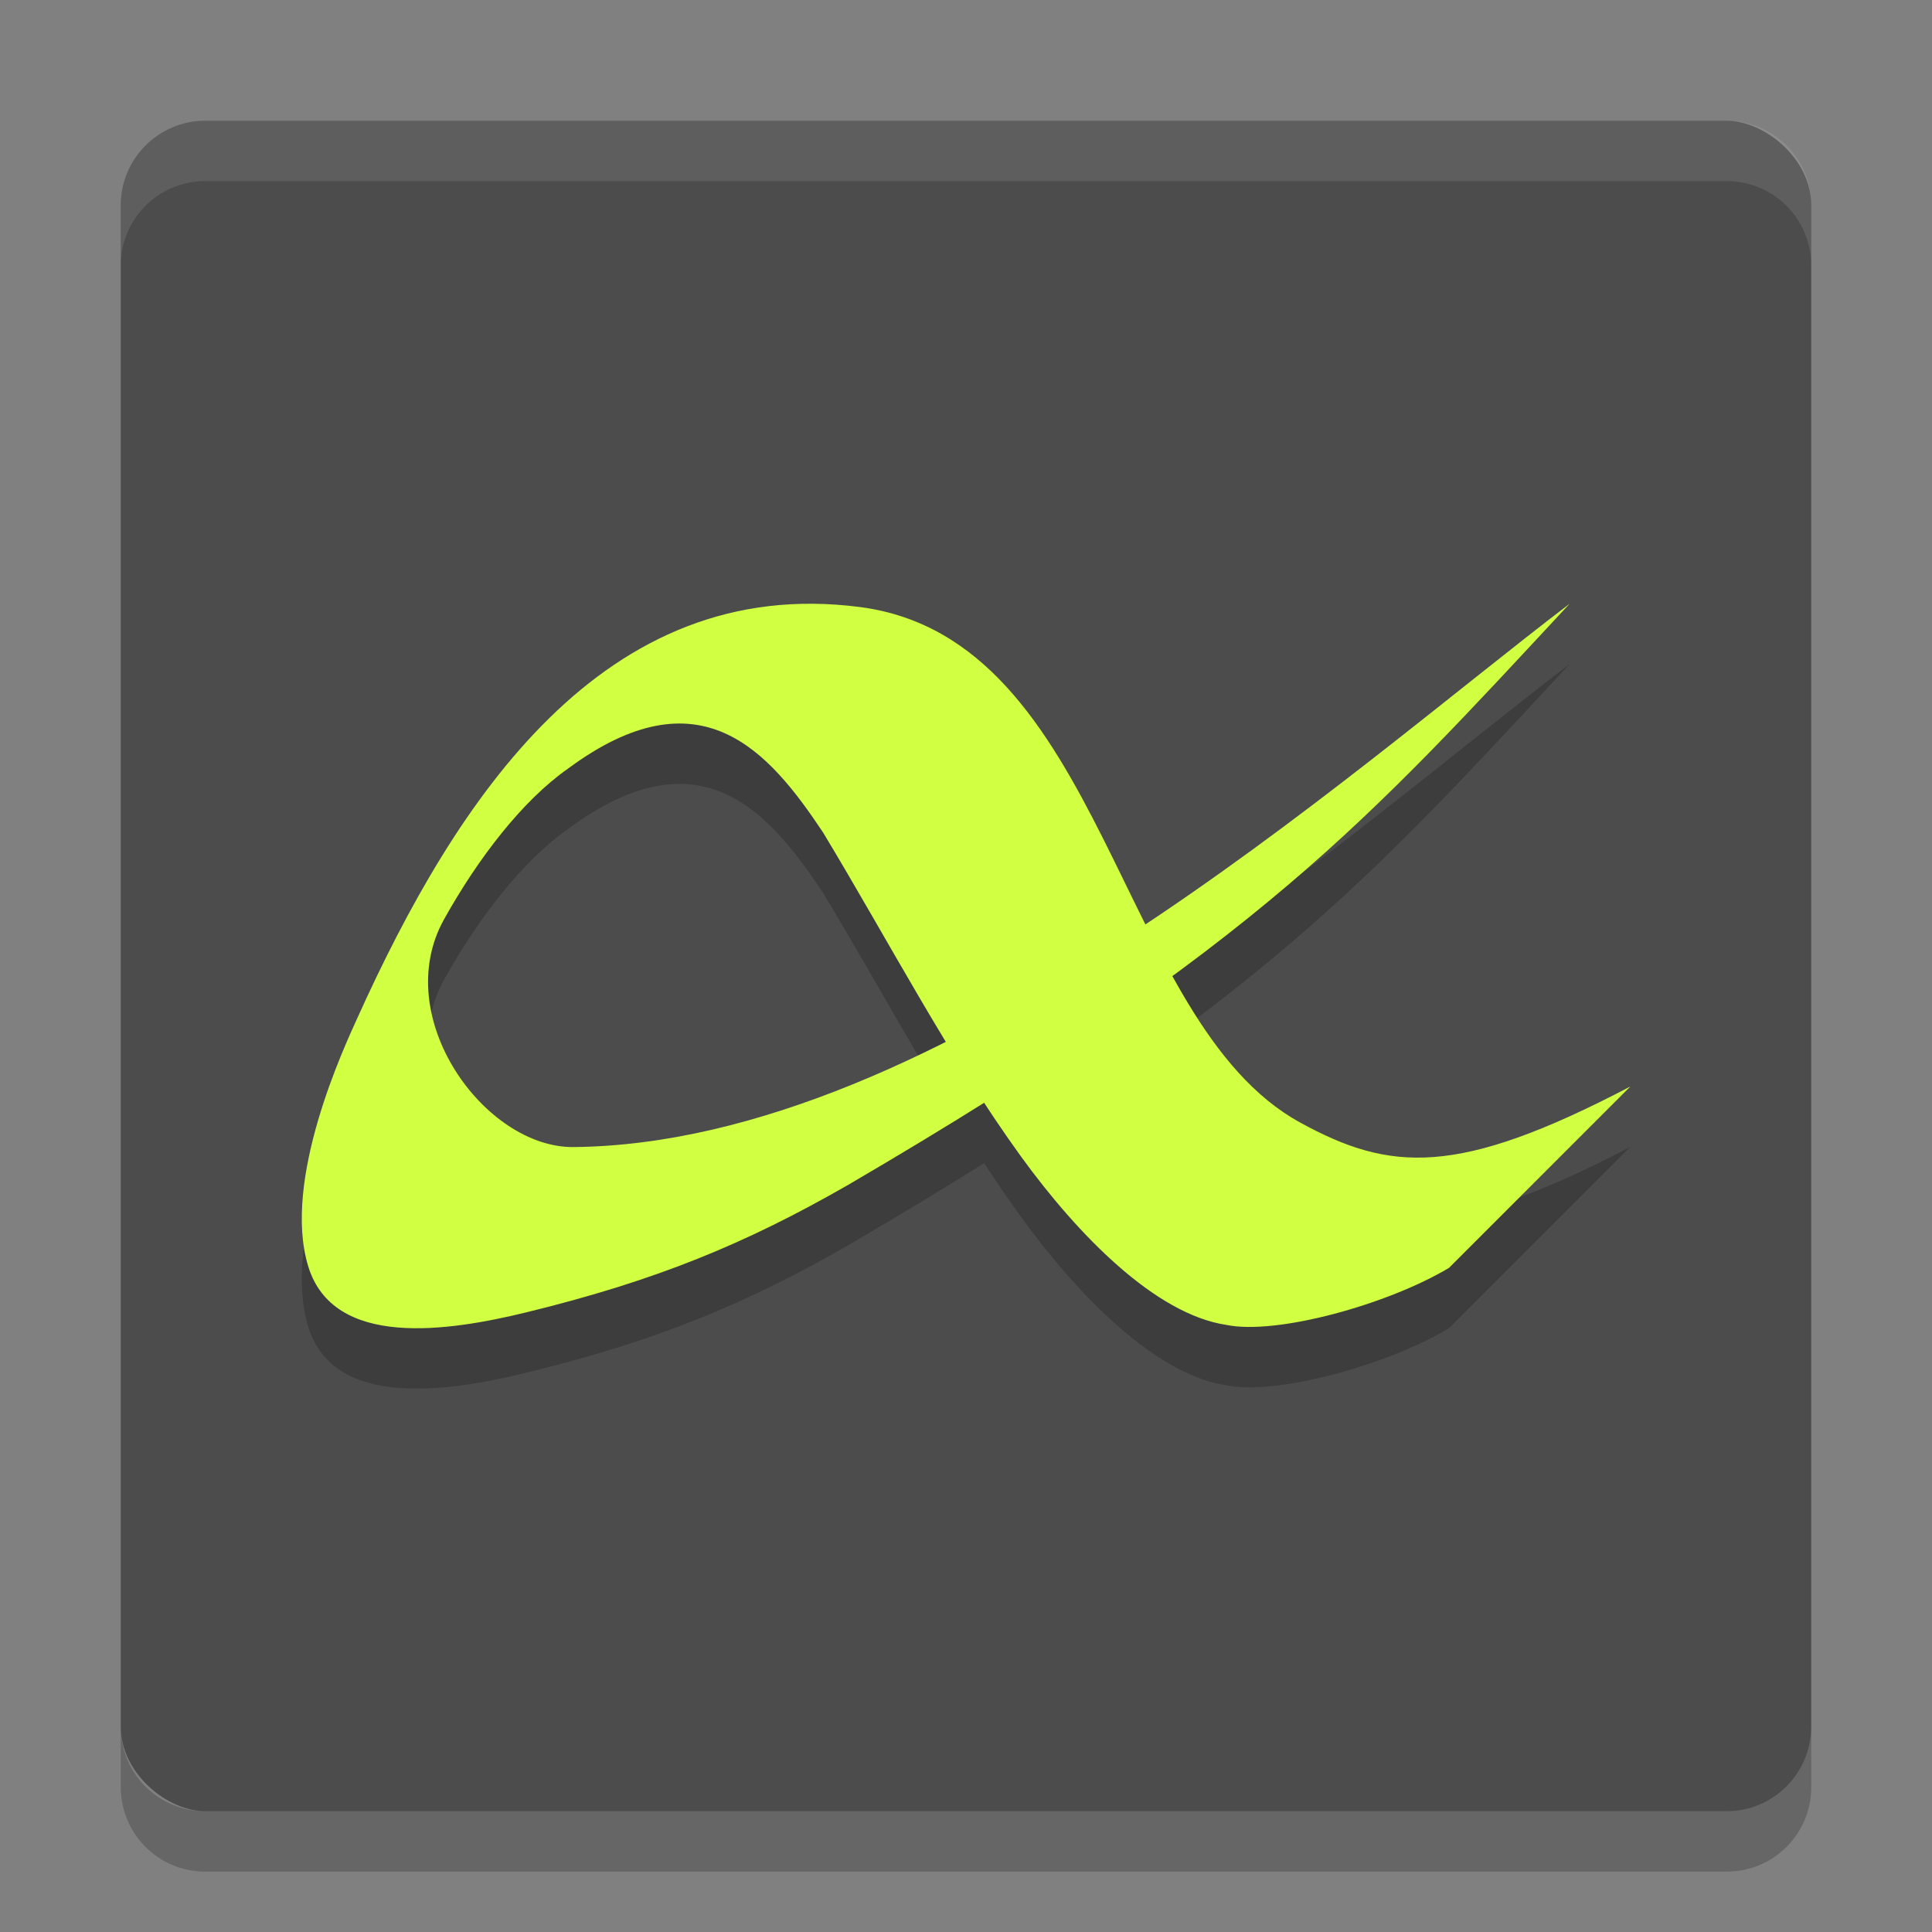 <?xml version="1.0" encoding="UTF-8" standalone="no"?>
<svg xmlns="http://www.w3.org/2000/svg" height="32" width="32" version="1">
 <rect width="100%" height="100%" fill="#808080" stroke="none"/>
 <polygon fill="#5a0e00" display="none" points="713 603 688.5 578 676.5 569.5 693.5 560.5 693.5 540 732.5 497.5 664 430.5 588 333 517.5 214 500 192 386 355 328 328 304 332.5 299.5 366 318.5 403.5 338 431 309.5 462 275.5 507 300 533 304 551 318.5 569.5 340.5 583 351.5 604.5 373.5 617 395 637.5 452.5 723 488.5 788.5 502 812.5 551.5 721.5 612.5 637 628.5 616 668 619.5 707 615" transform="matrix(.063 0 0 .063 -131 -24.03)"/>
 <rect transform="matrix(0,-1,-1,0,0,0)" rx="1.4" ry="1.4" height="28" width="28" y="-30" x="-30" fill="#4c4c4c"/>
 <path opacity=".2" style="enable-background:new" d="m27 19-3 3c-1.009 0.604-2.854 1.118-3.691 0.944-1.173-0.177-2.458-1.491-3.401-2.793-1.192-1.647-2.197-3.576-3.275-5.362-0.903-1.356-2.037-2.681-4.231-1.054-0.749 0.527-1.48 1.475-2.046 2.49-0.905 1.619 0.672 3.788 2.143 3.774 6.071-0.06 12.812-6.195 16.5-9-3.336 3.584-5.129 5.64-11.957 9.63-1.682 0.965-3.16 1.579-5.322 2.107-1.294 0.316-3.199 0.608-3.616-0.765-0.435-1.432 0.602-3.639 0.819-4.118 1.631-3.608 4.066-7.354 8.324-6.798 4.061 0.531 4.252 6.869 7.283 8.535 1.492 0.819 2.605 0.908 5.468-0.591z"/>
 <path style="enable-background:new" fill="#d1ff42" d="m27 18-3 3c-1.009 0.604-2.854 1.118-3.691 0.944-1.173-0.177-2.458-1.491-3.401-2.793-1.192-1.647-2.197-3.576-3.275-5.362-0.903-1.356-2.037-2.681-4.231-1.054-0.749 0.527-1.48 1.475-2.046 2.49-0.905 1.619 0.672 3.788 2.143 3.774 6.071-0.06 12.812-6.195 16.5-9-3.336 3.584-5.129 5.64-11.957 9.63-1.682 0.965-3.16 1.579-5.322 2.107-1.294 0.316-3.199 0.608-3.616-0.765-0.435-1.432 0.602-3.639 0.819-4.118 1.631-3.608 4.066-7.354 8.324-6.798 4.061 0.531 4.252 6.869 7.283 8.535 1.492 0.819 2.605 0.908 5.468-0.591z"/>
 <path opacity=".1" fill="#fff" d="m3.4 2c-0.776 0-1.4 0.625-1.4 1.4v1c0-0.776 0.625-1.4 1.4-1.4h25.2c0.775 0 1.4 0.625 1.4 1.4v-1c0-0.776-0.625-1.4-1.4-1.4h-25.2z"/>
 <path opacity=".2" d="m2 28.6v1c0 0.775 0.625 1.4 1.4 1.4h25.2c0.775 0 1.4-0.625 1.4-1.4v-1c0 0.775-0.625 1.4-1.4 1.4h-25.2c-0.775 0-1.4-0.625-1.4-1.4z"/>
</svg>
